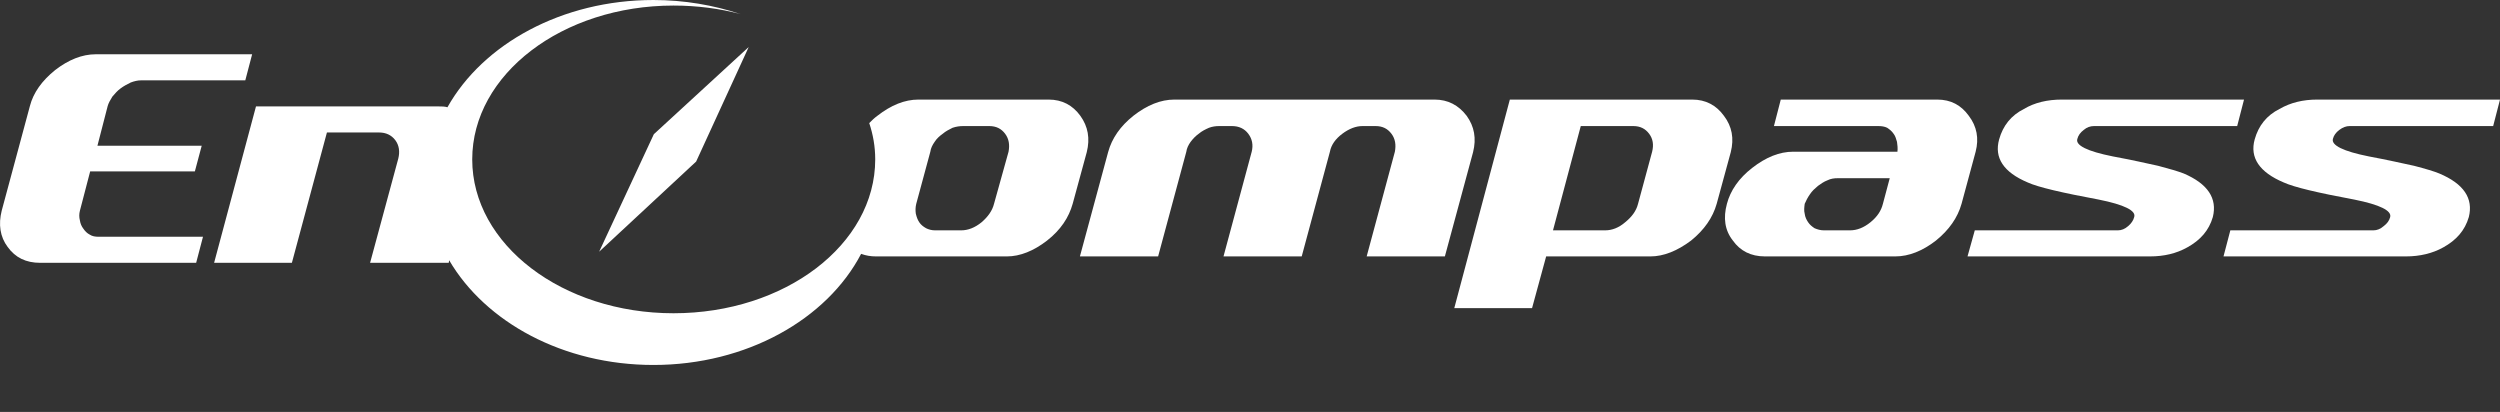 <?xml version="1.0" encoding="UTF-8"?>
<svg version="1.1" viewBox="0 0 5850 964" xmlns="http://www.w3.org/2000/svg">
    <rect x="0" y="0" width="5850" height="964" fill="#333333" stroke="none"/>
    <g>
        <path fill="#fff" d="M2360 355c3,-16 1,-30 -8,-42 -9,-12 -21,-18 -37,-18l-61 0c-8,0 -16,1 -25,4 -8,4 -16,8 -23,14 -7,5 -14,11 -19,19 -5,7 -9,15 -10,23l-33 122c-2,8 -2,16 -1,23 2,8 4,14 8,20 4,6 9,10 16,14 6,3 13,5 21,5l61 0c16,0 32,-6 48,-19 15,-13 25,-27 29,-43l34 -122zm-1494 260l0 0 66 -244c4,-16 2,-31 -7,-43 -9,-12 -22,-18 -38,-18l-122 0 -82 305 -182 0 98 -366 427 0c7,0 15,0 21,2 83,-148 268,-251 482,-251 72,0 141,12 204,33 -49,-13 -102,-20 -157,-20 -260,0 -471,161 -471,360 0,199 211,360 471,360 261,0 472,-161 472,-360 0,-30 -5,-58 -14,-85 6,-6 12,-12 19,-17 32,-25 64,-38 96,-38l305 0c31,0 56,13 74,38 18,25 23,53 15,85l-33 121c-9,32 -28,61 -60,86 -31,24 -63,37 -94,37l-306 0c-13,0 -24,-2 -35,-6 -80,153 -268,260 -486,260 -211,0 -393,-100 -478,-245l-1 6 -184 0z"/>
        <path fill="#fff" d="M94 615c-33,0 -58,-12 -76,-37 -18,-24 -22,-53 -14,-85l66 -245c8,-31 28,-59 59,-84 31,-24 63,-37 95,-37l366 0 -16 61 -244 0c-8,0 -16,2 -24,5 -8,4 -16,8 -24,14 -7,5 -13,12 -19,19 -5,8 -9,15 -11,22l-24 93 244 0 -16 60 -245 0 -24 92c-2,8 -2,15 0,23 1,7 4,14 8,19 4,6 9,11 15,14 6,4 13,5 21,5l244 0 -16 61 -365 0z"/>
        <path fill="#fff" d="M3198 600l66 -245c3,-16 1,-30 -8,-42 -9,-12 -21,-18 -37,-18l-31 0c-15,0 -31,6 -47,18 -16,12 -26,26 -29,42l-66 245 -183 0 66 -245c4,-16 1,-30 -8,-42 -9,-12 -22,-18 -38,-18l-30 0c-8,0 -16,1 -24,4 -9,4 -17,8 -24,14 -7,5 -13,11 -19,19 -5,7 -9,15 -10,23l-66 245 -183 0 66 -244c9,-33 29,-61 59,-85 32,-25 64,-38 96,-38l609 0c31,0 56,13 75,38 18,25 23,53 15,85l-66 244 -183 0z"/>
        <path fill="#fff" d="M3866 355c4,-16 2,-30 -7,-42 -9,-12 -21,-18 -37,-18l-123 0 -65 244 122 0c16,0 32,-6 47,-19 16,-13 26,-27 30,-43l33 -122zm151 122l0 0c-9,32 -29,61 -60,86 -32,24 -64,37 -95,37l-244 0 -33 121 -182 0 130 -488 427 0c31,0 56,13 74,38 19,25 24,53 16,85l-33 121z"/>
        <path fill="#fff" d="M4422 417l-122 0c-8,0 -16,1 -24,5 -8,3 -15,8 -22,13 -7,6 -14,12 -19,20 -5,7 -9,15 -12,22 -1,8 -2,16 0,23 1,8 4,14 8,20 4,6 9,10 15,14 7,3 14,5 22,5l61 0c16,0 32,-6 48,-19 16,-13 25,-27 29,-43l16 -60zm168 60l0 0c-9,32 -29,61 -60,86 -31,24 -63,37 -95,37l-305 0c-33,0 -58,-13 -75,-37 -19,-24 -23,-53 -14,-86 8,-31 28,-60 59,-84 32,-25 64,-38 96,-38l244 0c1,-8 0,-16 -1,-23 -2,-7 -4,-14 -8,-19 -4,-6 -9,-10 -15,-14 -6,-3 -13,-4 -21,-4l-244 0 16 -62 366 0c32,0 56,13 74,38 19,25 24,53 16,84l-33 122z"/>
        <path fill="#fff" d="M5178 508c-9,31 -29,54 -60,71 -25,14 -54,21 -87,21l-427 0 17 -61 335 0c8,0 16,-3 24,-10 7,-6 12,-13 14,-21 5,-15 -23,-29 -83,-41 -86,-16 -142,-29 -166,-40 -57,-24 -79,-58 -67,-101 9,-32 28,-56 58,-71 25,-15 55,-22 89,-22l426 0 -16 62 -335 0c-9,0 -17,3 -24,9 -8,6 -13,13 -15,21 -5,15 23,29 83,41 43,8 79,16 106,22 27,7 47,13 60,18 56,24 79,58 68,102z"/>
        <path fill="#fff" d="M5777 508c-9,31 -29,54 -60,71 -25,14 -55,21 -87,21l-427 0 16 -61 335 0c8,0 16,-3 24,-10 8,-6 13,-13 15,-21 4,-15 -24,-29 -84,-41 -86,-16 -141,-29 -165,-40 -57,-24 -80,-58 -68,-101 9,-32 28,-56 58,-71 26,-15 55,-22 89,-22l427 0 -16 62 -336 0c-8,0 -16,3 -24,9 -8,6 -13,13 -15,21 -4,15 24,29 84,41 43,8 78,16 106,22 27,7 47,13 59,18 57,24 80,58 69,102z"/>
        <polygon fill="#fff" points="1752,110 1530,314 1402,589 1629,378 "/>
    </g>
</svg>